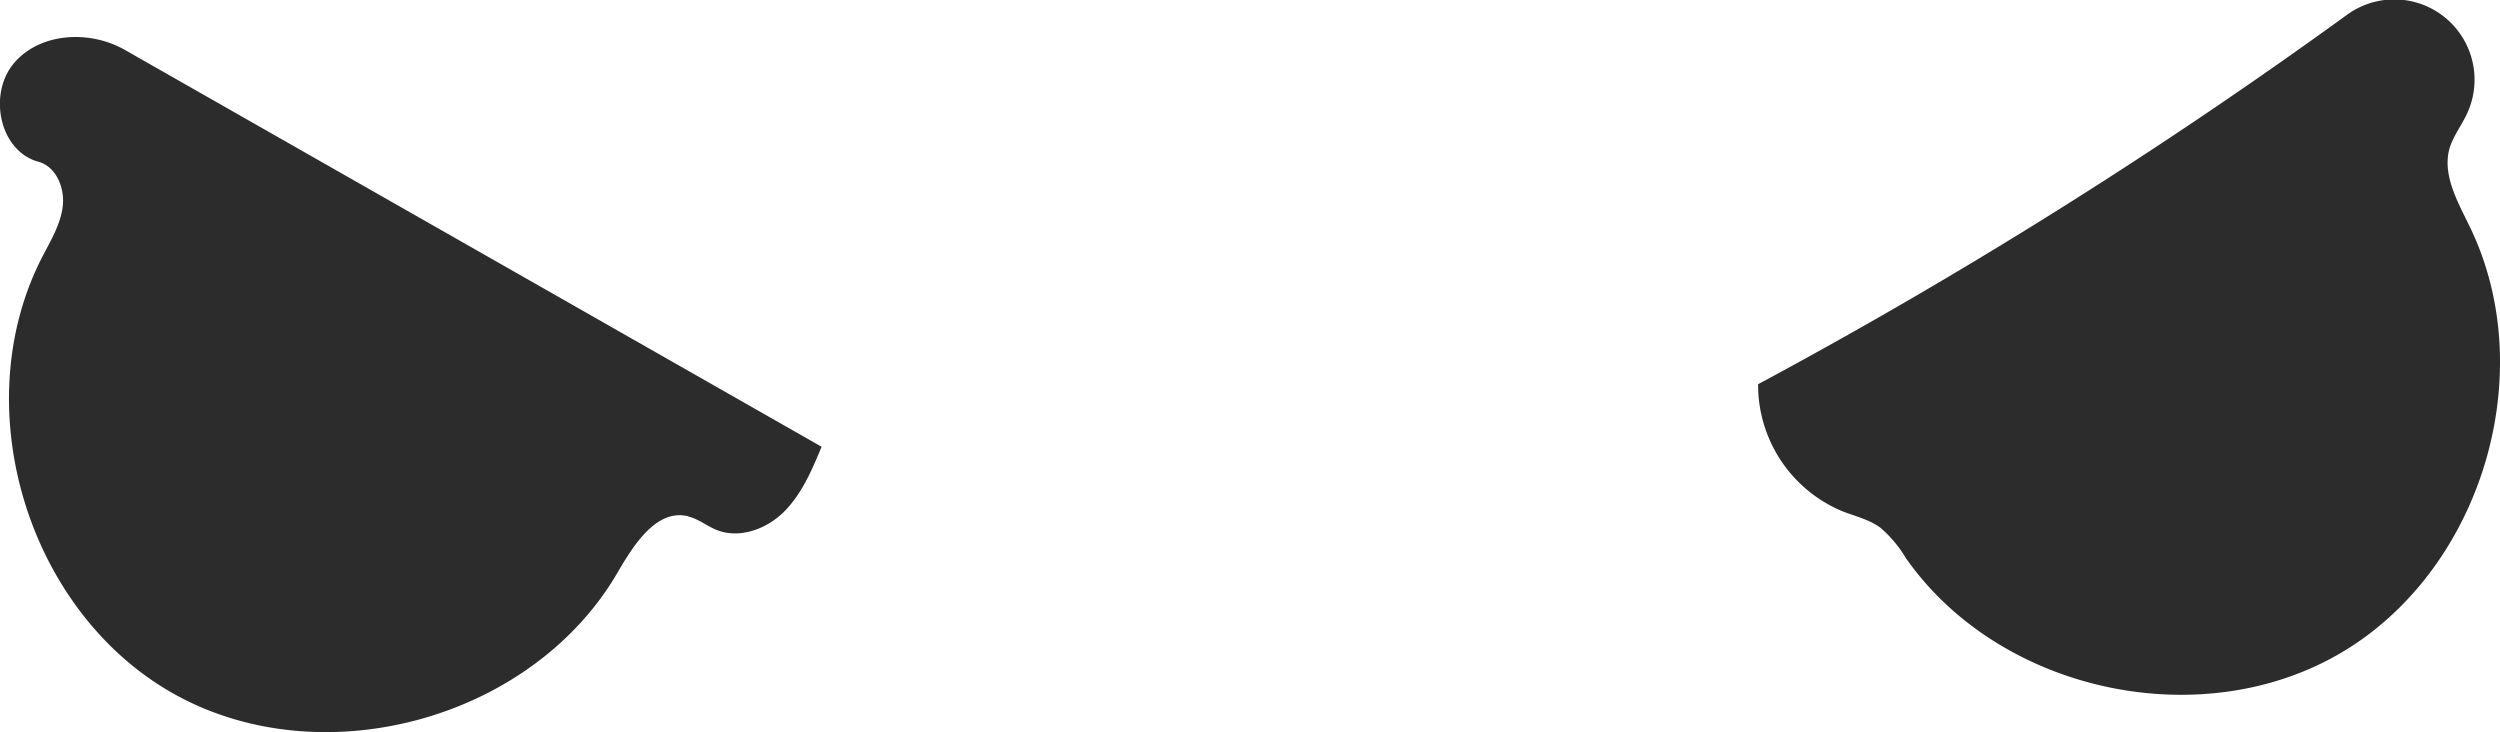 <svg id="Draw_Layer" data-name="Draw Layer" xmlns="http://www.w3.org/2000/svg" viewBox="0 0 383.23 112.23"><defs><style>.cls-1{fill:#2c2c2c;}</style></defs><title>Angry_Eyes</title><path class="cls-1" d="M1474.82,468.59c-1.69-1.2-3.77-1.69-5.71-2.44a21,21,0,0,1-12.94-19.48,789.55,789.55,0,0,0,90.3-56.65,12.31,12.31,0,0,1,18.33,15.27c-.82,1.72-2,3.27-2.6,5.1-1.23,4.11,1.21,8.3,3.08,12.16,10.91,22.49,1.78,52.65-19.78,65.31s-52.33,5.95-66.67-14.53a18.7,18.7,0,0,0-4-4.74Zm-182.63-1.67c-4.83-1.22-8.34,4.3-10.85,8.61-13,22.39-44.94,31.25-67.66,18.8s-32.4-44.13-20.54-67.16c1.29-2.51,2.83-5,3.15-7.8s-1-6.06-3.74-6.81c-6-1.64-7.74-10.43-3.72-15.13s11.61-5.08,17-2l106.78,60.82c-1.45,3.53-3,7.16-5.66,9.87s-6.87,4.31-10.42,2.89c-1.48-.59-2.76-1.67-4.32-2.06Z" transform="translate(-1186.67 -387.77)"/></svg>